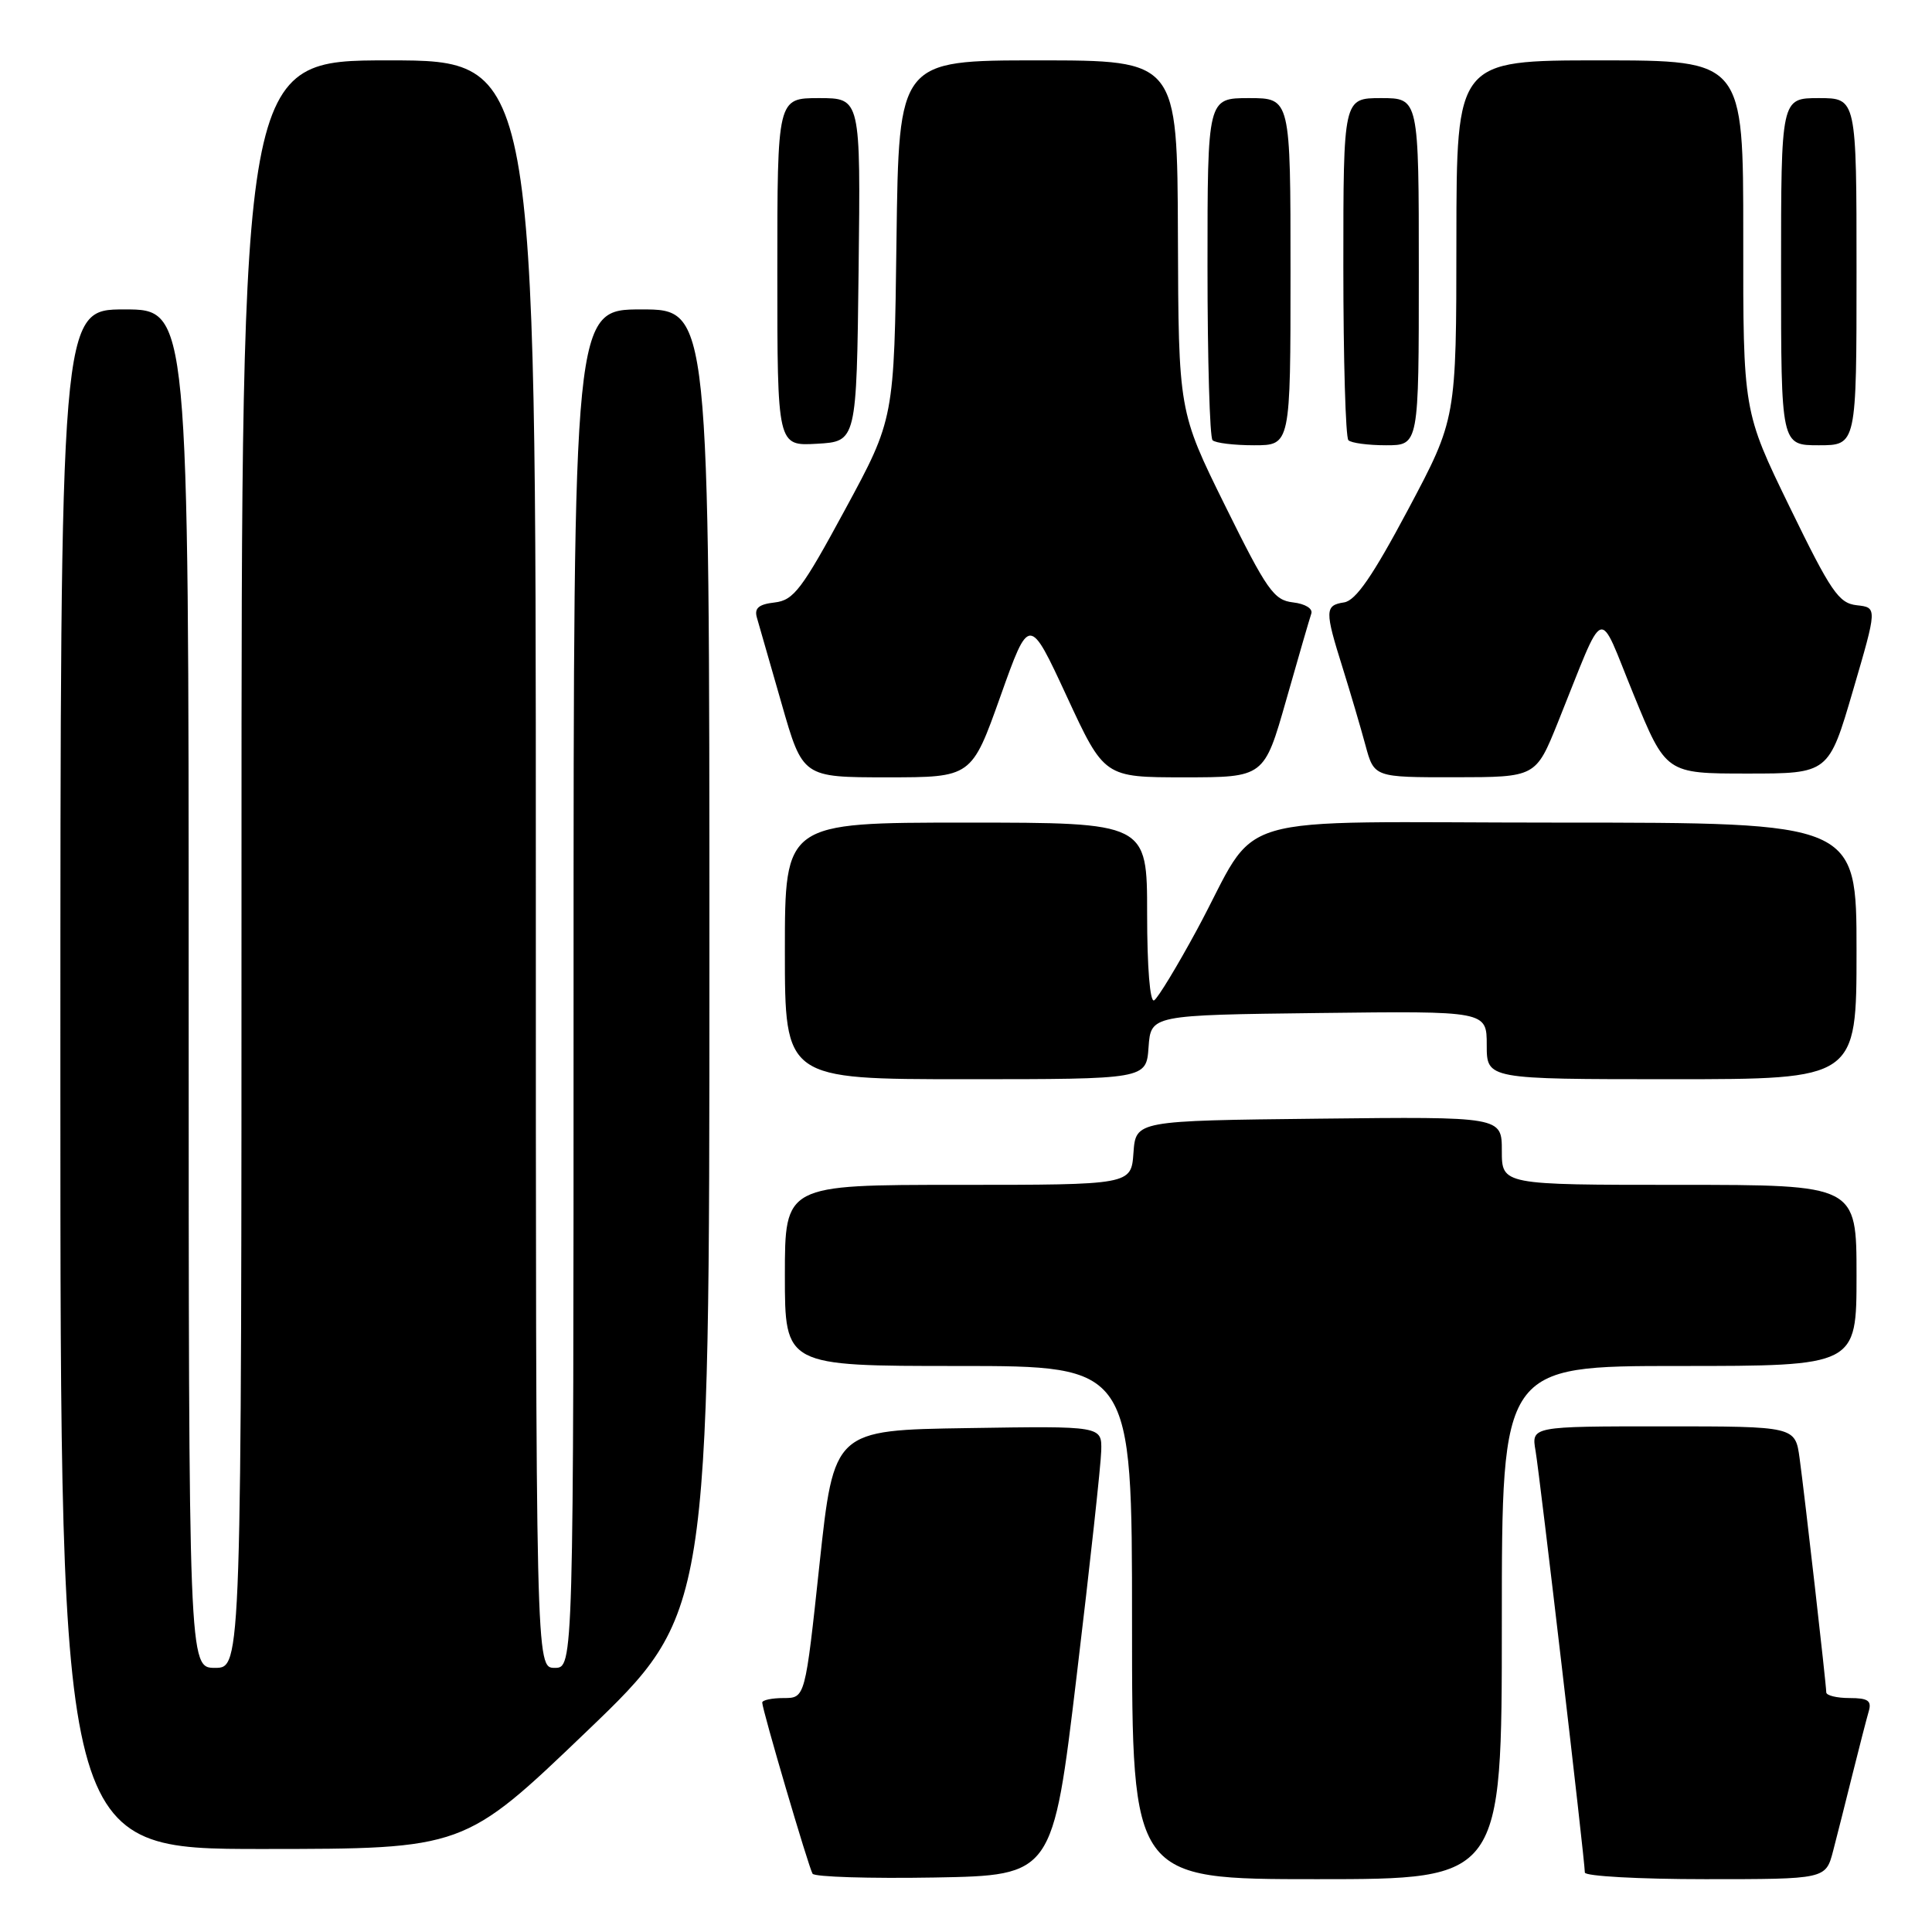 <?xml version="1.0" encoding="UTF-8" standalone="no"?>
<!DOCTYPE svg PUBLIC "-//W3C//DTD SVG 1.1//EN" "http://www.w3.org/Graphics/SVG/1.1/DTD/svg11.dtd" >
<svg xmlns="http://www.w3.org/2000/svg" xmlns:xlink="http://www.w3.org/1999/xlink" version="1.1" viewBox="0 0 256 256">
 <g >
 <path fill="currentColor"
d=" M 142.67 222.00 C 144.42 207.43 145.88 194.03 145.92 192.23 C 146.00 188.95 146.00 188.95 128.25 189.23 C 110.50 189.50 110.50 189.50 108.59 207.25 C 106.69 225.00 106.69 225.00 103.84 225.00 C 102.28 225.00 101.00 225.27 101.00 225.60 C 101.00 226.54 107.14 247.41 107.67 248.28 C 107.94 248.70 115.20 248.93 123.82 248.78 C 139.50 248.50 139.50 248.50 142.67 222.00 Z  M 199.00 215.00 C 199.00 181.00 199.00 181.00 222.50 181.00 C 246.00 181.00 246.00 181.00 246.00 169.00 C 246.00 157.00 246.00 157.00 222.50 157.00 C 199.00 157.00 199.00 157.00 199.00 152.48 C 199.00 147.96 199.00 147.96 174.75 148.23 C 150.50 148.50 150.50 148.50 150.19 152.75 C 149.89 157.00 149.89 157.00 126.94 157.00 C 104.00 157.00 104.00 157.00 104.00 169.00 C 104.00 181.00 104.00 181.00 127.00 181.00 C 150.00 181.00 150.00 181.00 150.00 215.00 C 150.00 249.00 150.00 249.00 174.50 249.00 C 199.00 249.00 199.00 249.00 199.00 215.00 Z  M 242.90 245.25 C 243.44 243.19 244.60 238.57 245.49 235.00 C 246.38 231.43 247.34 227.71 247.62 226.75 C 248.03 225.35 247.52 225.00 245.07 225.00 C 243.38 225.00 242.00 224.66 241.99 224.25 C 241.98 223.16 239.14 198.24 238.46 193.25 C 237.88 189.00 237.88 189.00 220.39 189.00 C 202.91 189.00 202.91 189.00 203.47 192.25 C 204.04 195.59 210.00 246.54 210.00 248.12 C 210.00 248.60 217.18 249.00 225.96 249.00 C 241.92 249.00 241.92 249.00 242.90 245.25 Z  M 77.75 229.41 C 94.00 213.83 94.00 213.83 94.00 127.42 C 94.00 41.00 94.00 41.00 85.00 41.00 C 76.00 41.00 76.00 41.00 76.00 131.00 C 76.00 221.00 76.00 221.00 73.50 221.00 C 71.00 221.00 71.00 221.00 71.00 114.50 C 71.00 8.00 71.00 8.00 51.50 8.00 C 32.00 8.00 32.00 8.00 32.00 114.50 C 32.00 221.00 32.00 221.00 28.50 221.00 C 25.00 221.00 25.00 221.00 25.00 131.00 C 25.00 41.00 25.00 41.00 16.50 41.00 C 8.00 41.00 8.00 41.00 8.00 143.00 C 8.00 245.00 8.00 245.00 34.75 245.00 C 61.50 244.99 61.50 244.99 77.75 229.41 Z  M 152.19 138.75 C 152.50 134.50 152.50 134.50 174.75 134.23 C 197.00 133.96 197.00 133.96 197.00 138.48 C 197.00 143.00 197.00 143.00 221.50 143.00 C 246.00 143.00 246.00 143.00 246.00 126.00 C 246.00 109.00 246.00 109.00 206.57 109.00 C 161.26 109.00 167.24 107.23 158.58 123.24 C 155.98 128.04 153.44 132.23 152.93 132.55 C 152.38 132.88 152.00 128.20 152.00 121.06 C 152.00 109.00 152.00 109.00 128.00 109.00 C 104.00 109.00 104.00 109.00 104.00 126.00 C 104.00 143.00 104.00 143.00 127.94 143.00 C 151.89 143.00 151.89 143.00 152.19 138.75 Z  M 132.56 92.27 C 136.38 81.54 136.38 81.54 141.35 92.27 C 146.32 103.00 146.32 103.00 156.92 103.00 C 167.51 103.00 167.51 103.00 170.43 92.75 C 172.03 87.11 173.53 81.97 173.75 81.32 C 173.99 80.65 172.96 80.01 171.33 79.82 C 168.79 79.53 167.87 78.21 162.33 67.00 C 156.16 54.50 156.16 54.50 156.08 31.25 C 156.00 8.00 156.00 8.00 137.55 8.00 C 119.10 8.00 119.10 8.00 118.79 31.75 C 118.49 55.50 118.49 55.50 111.99 67.50 C 106.26 78.09 105.17 79.54 102.65 79.83 C 100.54 80.07 99.93 80.58 100.29 81.83 C 100.55 82.75 102.03 87.89 103.57 93.25 C 106.36 103.00 106.36 103.00 117.55 103.00 C 128.74 103.00 128.74 103.00 132.56 92.27 Z  M 206.42 95.74 C 212.87 79.73 211.61 80.19 216.47 92.05 C 220.75 102.50 220.75 102.50 231.53 102.50 C 242.31 102.50 242.31 102.50 245.53 91.50 C 248.75 80.50 248.75 80.50 246.04 80.20 C 243.64 79.93 242.62 78.44 237.15 67.20 C 230.97 54.50 230.97 54.50 230.99 31.25 C 231.00 8.00 231.00 8.00 212.00 8.00 C 193.00 8.00 193.00 8.00 192.98 31.75 C 192.97 55.50 192.97 55.50 186.59 67.50 C 181.89 76.33 179.65 79.58 178.10 79.82 C 175.54 80.21 175.52 80.90 177.91 88.50 C 178.94 91.80 180.30 96.41 180.93 98.75 C 182.08 103.00 182.08 103.00 192.79 102.99 C 203.50 102.98 203.50 102.98 206.42 95.74 Z  M 113.77 35.75 C 114.04 13.00 114.04 13.00 108.52 13.00 C 103.00 13.00 103.00 13.00 103.00 36.05 C 103.00 59.10 103.00 59.10 108.25 58.80 C 113.50 58.50 113.50 58.50 113.77 35.75 Z  M 171.00 36.00 C 171.00 13.00 171.00 13.00 165.50 13.00 C 160.00 13.00 160.00 13.00 160.00 35.33 C 160.00 47.62 160.30 57.97 160.67 58.33 C 161.03 58.70 163.51 59.00 166.17 59.00 C 171.00 59.00 171.00 59.00 171.00 36.00 Z  M 188.00 36.00 C 188.00 13.00 188.00 13.00 183.00 13.00 C 178.00 13.00 178.00 13.00 178.00 35.33 C 178.00 47.62 178.30 57.97 178.67 58.33 C 179.03 58.70 181.28 59.00 183.67 59.00 C 188.00 59.00 188.00 59.00 188.00 36.00 Z  M 246.00 36.00 C 246.00 13.00 246.00 13.00 241.00 13.00 C 236.00 13.00 236.00 13.00 236.00 36.00 C 236.00 59.00 236.00 59.00 241.00 59.00 C 246.00 59.00 246.00 59.00 246.00 36.00 Z "/>
</g>
</svg>